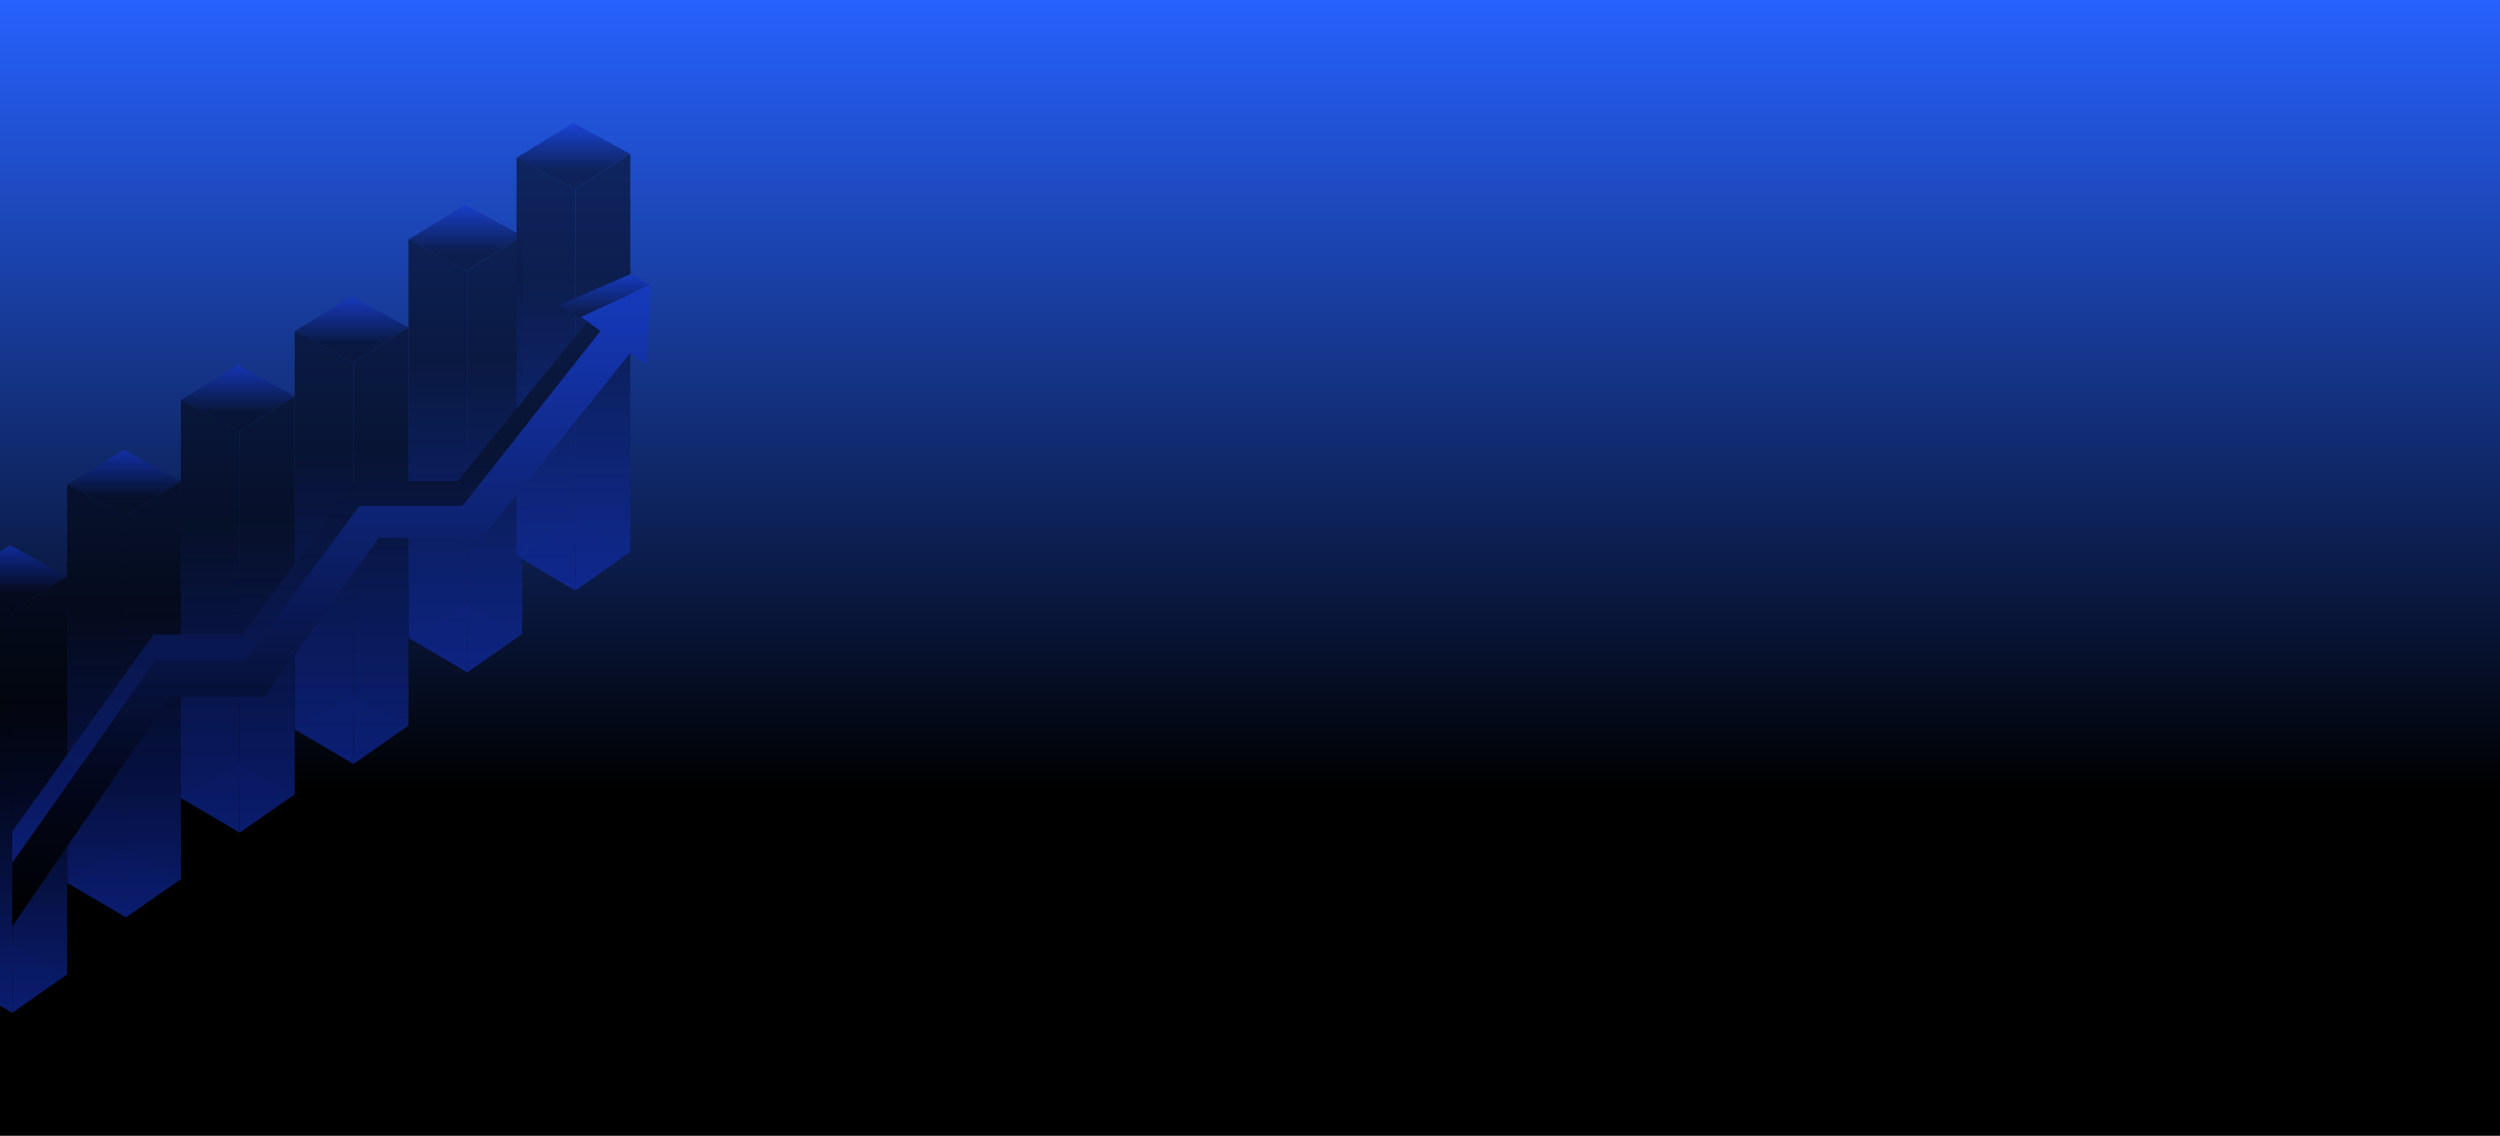 <svg width="1444" height="656" viewBox="0 0 1444 656" fill="none" xmlns="http://www.w3.org/2000/svg">
<rect x="0" y="0" width="1444" height="656" fill="#333333" stroke="none"/>
<g clip-path="url(#clip0)">
<rect width="1444" height="656" fill="white"/>
<rect x="1444" y="656" width="1444" height="656" transform="rotate(-180 1444 656)" fill="url(#paint0_linear)"/>
<g opacity="0.55">
<path d="M301.552 136.199L269.757 156.46C258.452 150.454 247.147 144.449 235.841 138.444L268.697 118.307L301.552 136.199Z" fill="url(#paint1_linear)"/>
<path d="M301.552 366.349L269.757 386.61L235.842 368.594L268.697 348.458L301.552 366.349Z" fill="url(#paint2_linear)"/>
<path opacity="0.96" d="M301.629 366.185L269.869 388.357V156.459L301.629 136.199V366.185Z" fill="url(#paint3_linear)"/>
<path opacity="0.96" d="M269.891 388.357L235.919 368.375V138.389L269.869 156.459C269.876 233.758 269.884 311.057 269.891 388.357Z" fill="url(#paint4_linear)"/>
<path d="M363.977 88.893L332.182 109.154C320.878 103.148 309.573 97.142 298.267 91.138L331.122 71.001L363.977 88.893Z" fill="url(#paint5_linear)"/>
<path d="M363.976 319.045L332.181 339.305L298.266 321.29L331.121 301.153L363.976 319.045Z" fill="url(#paint6_linear)"/>
<path opacity="0.96" d="M364.054 318.879L332.294 341.051V109.154L364.054 88.893V318.879Z" fill="url(#paint7_linear)"/>
<path opacity="0.96" d="M332.316 341.051L298.344 321.069V91.083L332.294 109.154C332.301 186.453 332.308 263.752 332.316 341.051Z" fill="url(#paint8_linear)"/>
<path d="M235.841 189.101L204.046 209.362C192.741 203.356 181.436 197.351 170.131 191.346L202.986 171.209L235.841 189.101Z" fill="url(#paint9_linear)"/>
<path d="M235.841 419.253L204.046 439.514L170.131 421.498L202.986 401.361L235.841 419.253Z" fill="url(#paint10_linear)"/>
<path opacity="0.96" d="M235.919 419.087L204.159 441.259V209.362L235.919 189.101V419.087Z" fill="url(#paint11_linear)"/>
<path opacity="0.96" d="M204.181 441.259L170.209 421.278V191.292L204.159 209.362C204.166 286.661 204.174 363.96 204.181 441.259Z" fill="url(#paint12_linear)"/>
<path d="M104.421 277.75L72.626 298.01C61.321 292.005 50.016 285.999 38.71 279.995L71.566 259.858L104.421 277.75Z" fill="url(#paint13_linear)"/>
<path d="M104.421 507.9L72.626 528.161L38.71 510.146L71.566 490.009L104.421 507.9Z" fill="url(#paint14_linear)"/>
<path opacity="0.96" d="M104.498 507.736L72.738 529.908V298.01L104.498 277.75V507.736Z" fill="url(#paint15_linear)"/>
<path opacity="0.96" d="M72.761 529.907L38.788 509.926V279.94L72.739 298.01C72.746 375.309 72.753 452.608 72.761 529.907Z" fill="url(#paint16_linear)"/>
<path d="M170.131 228.801L138.336 249.062C127.031 243.056 115.726 237.051 104.421 231.046L137.276 210.909L170.131 228.801Z" fill="url(#paint17_linear)"/>
<path d="M170.131 458.953L138.336 479.214L104.421 461.198L137.276 441.062L170.131 458.953Z" fill="url(#paint18_linear)"/>
<path opacity="0.96" d="M170.209 458.787L138.449 480.959V249.062L170.209 228.801V458.787Z" fill="url(#paint19_linear)"/>
<path opacity="0.96" d="M138.471 480.959L104.498 460.978V230.992L138.449 249.062C138.456 326.361 138.463 403.66 138.471 480.959Z" fill="url(#paint20_linear)"/>
<path d="M38.71 332.843L6.915 353.103L-27 335.088L5.855 314.95L38.71 332.843Z" fill="url(#paint21_linear)"/>
<path d="M38.71 562.994L6.915 583.255L-27 565.239L5.855 545.103L38.71 562.994Z" fill="url(#paint22_linear)"/>
<path opacity="0.96" d="M38.788 562.829L7.028 585V353.103L38.788 332.843V562.829Z" fill="url(#paint23_linear)"/>
<path opacity="0.96" d="M7.05 585L-26.922 565.019V335.033L7.028 353.103C7.036 430.402 7.043 507.701 7.05 585Z" fill="url(#paint24_linear)"/>
<path d="M7.028 480.357V498.427L89.385 382.035L141.45 381.745L207.554 292.216H267.179L364.054 169.328V155.091L264.427 277.828H205.172L140.468 366.372L88.618 366.459L7.028 480.357Z" fill="url(#paint25_linear)"/>
<path d="M375.553 164.4L364.054 169.756V169.328L363.521 170.004L335.58 183.018L346.812 191.201C320.268 224.872 293.724 258.544 267.18 292.216H207.554L141.448 381.746H89.604L7.028 498.427V535.115L98.24 402.469H152.728L218.794 310.52L278.05 311.201L364.054 203.826V203.763L373.911 210.944L375.553 164.4Z" fill="url(#paint26_linear)"/>
<path d="M335.58 183.017L322.438 176.446L364.054 158.376L375.553 164.399L335.58 183.017Z" fill="url(#paint27_linear)"/>
</g>
</g>
<defs>
<linearGradient id="paint0_linear" x1="2166" y1="656" x2="2166" y2="1312" gradientUnits="userSpaceOnUse">
<stop/>
<stop offset="0.302"/>
<stop offset="1" stop-color="#2762FF"/>
</linearGradient>
<linearGradient id="paint1_linear" x1="268.696" y1="156.46" x2="268.696" y2="118.307" gradientUnits="userSpaceOnUse">
<stop offset="0.283"/>
<stop offset="0.998" stop-color="#1436D4"/>
</linearGradient>
<linearGradient id="paint2_linear" x1="268.697" y1="386.61" x2="268.697" y2="348.458" gradientUnits="userSpaceOnUse">
<stop offset="0.283"/>
<stop offset="0.998" stop-color="#1436D4"/>
</linearGradient>
<linearGradient id="paint3_linear" x1="285.749" y1="388.357" x2="285.749" y2="136.199" gradientUnits="userSpaceOnUse">
<stop offset="0.002" stop-color="#1436D4"/>
<stop offset="0.717"/>
</linearGradient>
<linearGradient id="paint4_linear" x1="252.905" y1="388.357" x2="252.905" y2="138.389" gradientUnits="userSpaceOnUse">
<stop offset="0.002" stop-color="#1436D4"/>
<stop offset="0.717"/>
</linearGradient>
<linearGradient id="paint5_linear" x1="331.122" y1="109.154" x2="331.122" y2="71.001" gradientUnits="userSpaceOnUse">
<stop offset="0.283"/>
<stop offset="0.998" stop-color="#1436D4"/>
</linearGradient>
<linearGradient id="paint6_linear" x1="331.121" y1="339.305" x2="331.121" y2="301.153" gradientUnits="userSpaceOnUse">
<stop offset="0.283"/>
<stop offset="0.998" stop-color="#1436D4"/>
</linearGradient>
<linearGradient id="paint7_linear" x1="348.174" y1="341.051" x2="348.174" y2="88.893" gradientUnits="userSpaceOnUse">
<stop offset="0.002" stop-color="#1436D4"/>
<stop offset="0.717"/>
</linearGradient>
<linearGradient id="paint8_linear" x1="315.33" y1="341.051" x2="315.33" y2="91.083" gradientUnits="userSpaceOnUse">
<stop offset="0.002" stop-color="#1436D4"/>
<stop offset="0.717"/>
</linearGradient>
<linearGradient id="paint9_linear" x1="202.986" y1="209.362" x2="202.986" y2="171.209" gradientUnits="userSpaceOnUse">
<stop offset="0.283"/>
<stop offset="0.998" stop-color="#1436D4"/>
</linearGradient>
<linearGradient id="paint10_linear" x1="202.986" y1="439.514" x2="202.986" y2="401.361" gradientUnits="userSpaceOnUse">
<stop offset="0.283"/>
<stop offset="0.998" stop-color="#1436D4"/>
</linearGradient>
<linearGradient id="paint11_linear" x1="220.039" y1="441.259" x2="220.039" y2="189.101" gradientUnits="userSpaceOnUse">
<stop offset="0.002" stop-color="#1436D4"/>
<stop offset="0.717"/>
</linearGradient>
<linearGradient id="paint12_linear" x1="187.195" y1="441.259" x2="187.195" y2="191.292" gradientUnits="userSpaceOnUse">
<stop offset="0.002" stop-color="#1436D4"/>
<stop offset="0.717"/>
</linearGradient>
<linearGradient id="paint13_linear" x1="71.566" y1="298.01" x2="71.566" y2="259.858" gradientUnits="userSpaceOnUse">
<stop offset="0.283"/>
<stop offset="0.998" stop-color="#1436D4"/>
</linearGradient>
<linearGradient id="paint14_linear" x1="71.566" y1="528.161" x2="71.566" y2="490.009" gradientUnits="userSpaceOnUse">
<stop offset="0.283"/>
<stop offset="0.998" stop-color="#1436D4"/>
</linearGradient>
<linearGradient id="paint15_linear" x1="88.618" y1="529.908" x2="88.618" y2="277.75" gradientUnits="userSpaceOnUse">
<stop offset="0.002" stop-color="#1436D4"/>
<stop offset="0.717"/>
</linearGradient>
<linearGradient id="paint16_linear" x1="55.774" y1="529.907" x2="55.774" y2="279.94" gradientUnits="userSpaceOnUse">
<stop offset="0.002" stop-color="#1436D4"/>
<stop offset="0.717"/>
</linearGradient>
<linearGradient id="paint17_linear" x1="137.276" y1="249.062" x2="137.276" y2="210.909" gradientUnits="userSpaceOnUse">
<stop offset="0.283"/>
<stop offset="0.998" stop-color="#1436D4"/>
</linearGradient>
<linearGradient id="paint18_linear" x1="137.276" y1="479.214" x2="137.276" y2="441.062" gradientUnits="userSpaceOnUse">
<stop offset="0.283"/>
<stop offset="0.998" stop-color="#1436D4"/>
</linearGradient>
<linearGradient id="paint19_linear" x1="154.329" y1="480.959" x2="154.329" y2="228.801" gradientUnits="userSpaceOnUse">
<stop offset="0.002" stop-color="#1436D4"/>
<stop offset="0.717"/>
</linearGradient>
<linearGradient id="paint20_linear" x1="121.484" y1="480.959" x2="121.484" y2="230.992" gradientUnits="userSpaceOnUse">
<stop offset="0.002" stop-color="#1436D4"/>
<stop offset="0.717"/>
</linearGradient>
<linearGradient id="paint21_linear" x1="5.855" y1="353.103" x2="5.855" y2="314.95" gradientUnits="userSpaceOnUse">
<stop offset="0.283"/>
<stop offset="0.998" stop-color="#1436D4"/>
</linearGradient>
<linearGradient id="paint22_linear" x1="5.855" y1="583.255" x2="5.855" y2="545.103" gradientUnits="userSpaceOnUse">
<stop offset="0.283"/>
<stop offset="0.998" stop-color="#1436D4"/>
</linearGradient>
<linearGradient id="paint23_linear" x1="22.908" y1="585" x2="22.908" y2="332.843" gradientUnits="userSpaceOnUse">
<stop offset="0.002" stop-color="#1436D4"/>
<stop offset="0.717"/>
</linearGradient>
<linearGradient id="paint24_linear" x1="-9.936" y1="585.001" x2="-9.936" y2="335.033" gradientUnits="userSpaceOnUse">
<stop offset="0.002" stop-color="#1436D4"/>
<stop offset="0.717"/>
</linearGradient>
<linearGradient id="paint25_linear" x1="185.541" y1="498.427" x2="185.541" y2="155.091" gradientUnits="userSpaceOnUse">
<stop offset="0.002" stop-color="#1436D4"/>
<stop offset="0.717"/>
</linearGradient>
<linearGradient id="paint26_linear" x1="191.291" y1="535.115" x2="191.291" y2="164.4" gradientUnits="userSpaceOnUse">
<stop/>
<stop offset="0.998" stop-color="#1436D4"/>
</linearGradient>
<linearGradient id="paint27_linear" x1="348.995" y1="183.017" x2="348.995" y2="158.376" gradientUnits="userSpaceOnUse">
<stop/>
<stop offset="0.998" stop-color="#1436D4"/>
</linearGradient>
<clipPath id="clip0">
<rect width="1444" height="656" fill="white"/>
</clipPath>
</defs>
</svg>
